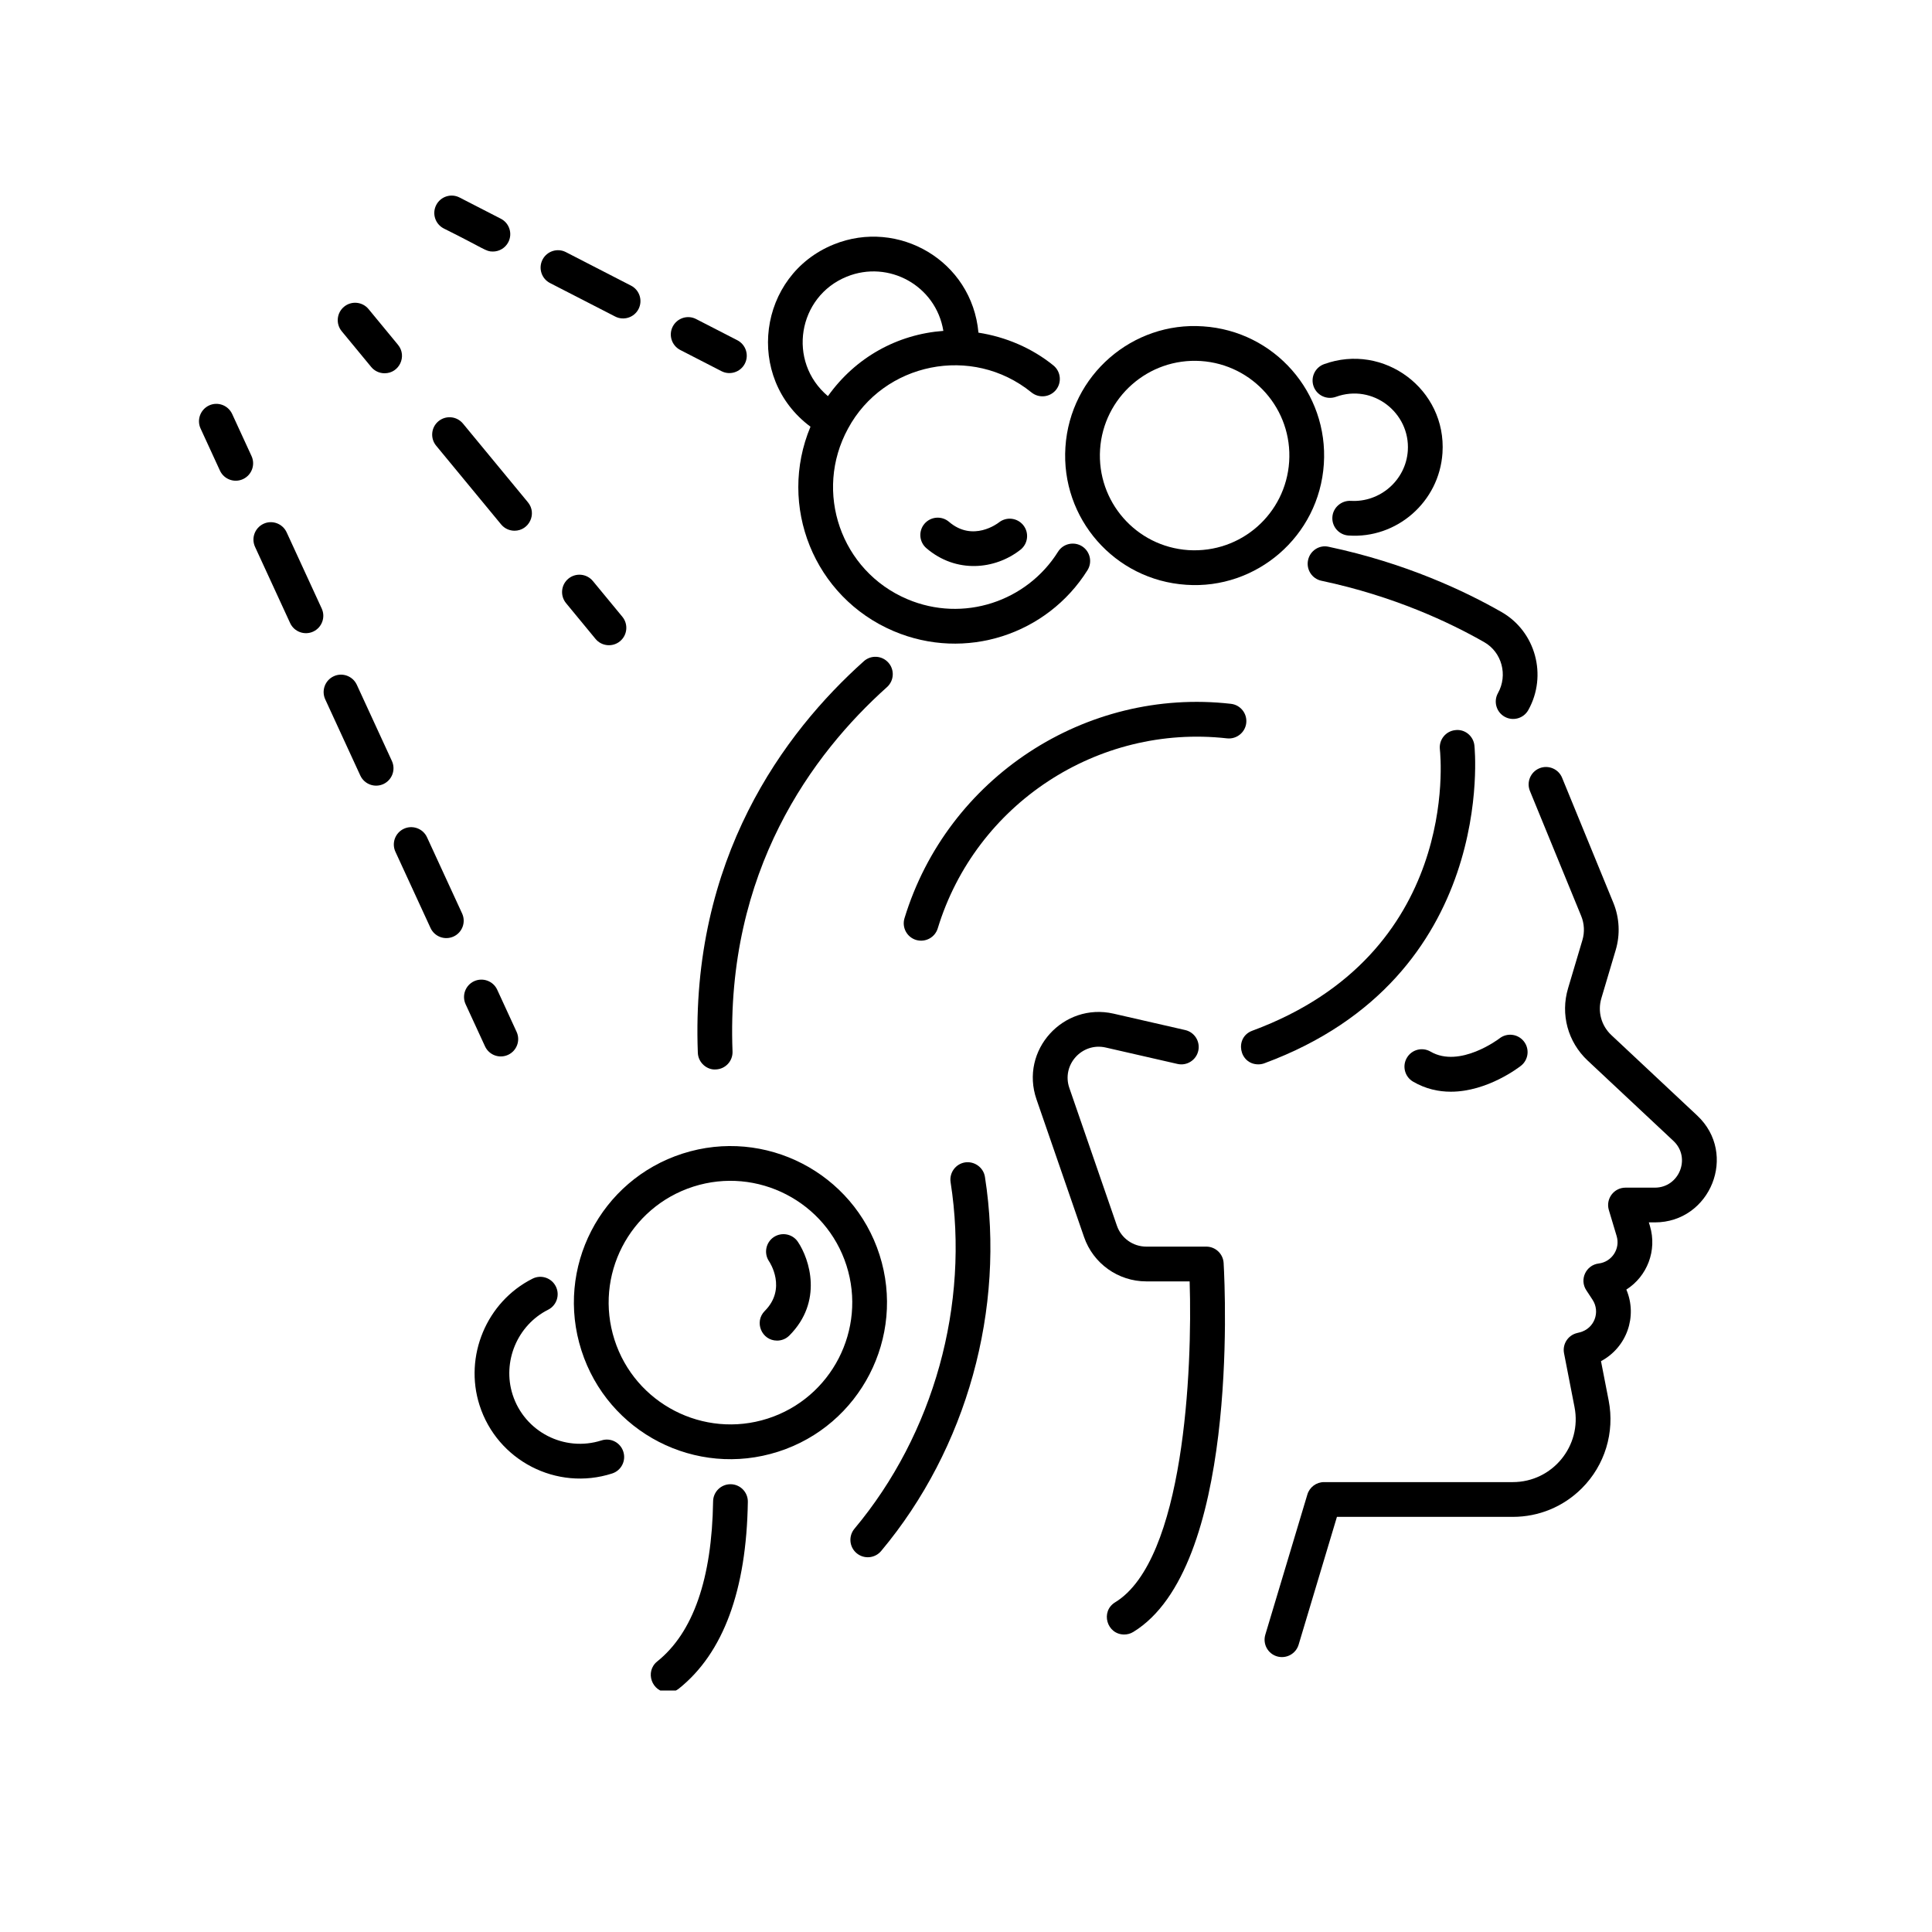 <svg xmlns="http://www.w3.org/2000/svg" xmlns:xlink="http://www.w3.org/1999/xlink" width="400" zoomAndPan="magnify" viewBox="0 0 300 300" height="400" preserveAspectRatio="xMidYMid meet" version="1.0"><defs><clipPath id="6663368bdd"><path d="M 101 230 L 117 230 L 117 262.5 L 101 262.5 Z M 101 230 " clip-rule="nonzero"/></clipPath></defs><path fill="currentColor" d="M 250.211 160.73 C 248.641 159.258 248.047 157.066 248.66 155.008 L 250.887 147.516 C 251.602 145.113 251.473 142.512 250.523 140.191 L 242.562 120.773 C 242 119.395 240.418 118.738 239.043 119.297 C 237.664 119.863 237.004 121.441 237.566 122.82 L 245.527 142.234 C 246.016 143.422 246.082 144.754 245.715 145.98 L 243.488 153.465 C 242.285 157.492 243.445 161.785 246.516 164.672 L 259.844 177.156 C 262.633 179.766 260.742 184.418 256.969 184.418 L 252.406 184.418 C 250.609 184.418 249.305 186.148 249.82 187.891 L 251.031 191.93 C 251.629 193.91 250.285 195.945 248.25 196.195 C 246.273 196.434 245.215 198.68 246.324 200.355 L 247.285 201.82 C 248.535 203.719 247.578 206.312 245.305 206.887 L 244.848 207.004 C 243.461 207.355 242.59 208.73 242.863 210.133 L 244.492 218.5 C 245.668 224.508 241.074 230.141 234.902 230.141 L 205.594 230.141 C 204.402 230.141 203.352 230.922 203.008 232.062 L 196.477 253.836 C 196.051 255.27 196.859 256.77 198.285 257.199 C 199.707 257.621 201.215 256.824 201.648 255.391 L 207.598 235.539 L 234.902 235.539 C 238.957 235.539 242.766 233.961 245.633 231.094 C 249.203 227.523 250.758 222.43 249.793 217.469 L 248.602 211.359 C 252.602 209.227 254.305 204.418 252.539 200.246 C 255.785 198.176 257.336 194.168 256.203 190.379 L 256.031 189.812 L 256.969 189.812 C 265.59 189.812 269.914 179.188 263.535 173.215 Z M 250.211 160.73 " fill-opacity="1" fill-rule="nonzero"/><path fill="currentColor" d="M 187.309 193.574 L 177.996 193.574 C 175.934 193.574 174.098 192.266 173.43 190.316 L 166.051 168.949 C 164.801 165.348 168.02 161.816 171.699 162.66 L 182.836 165.207 C 184.273 165.543 185.734 164.633 186.066 163.176 C 186.398 161.727 185.492 160.277 184.035 159.945 L 172.906 157.398 C 165.121 155.625 158.309 163.078 160.949 170.715 L 168.328 192.078 C 169.746 196.203 173.633 198.973 177.996 198.973 L 184.727 198.973 C 185.176 212.707 183.875 242.262 173.16 248.805 C 170.832 250.227 171.863 253.805 174.57 253.805 C 175.047 253.805 175.531 253.68 175.973 253.41 C 192.203 243.5 190.277 200.938 190.004 196.121 C 189.922 194.691 188.738 193.574 187.309 193.574 Z M 187.309 193.574 " fill-opacity="1" fill-rule="nonzero"/><g clip-path="url(#6663368bdd)"><path fill="currentColor" d="M 113.469 230.469 C 113.457 230.469 113.441 230.469 113.43 230.469 C 111.957 230.469 110.75 231.648 110.73 233.125 C 110.547 245.156 107.629 253.52 102.062 257.98 C 100.082 259.562 101.207 262.785 103.746 262.785 C 104.34 262.785 104.934 262.59 105.434 262.191 C 112.32 256.676 115.918 246.926 116.125 233.207 C 116.148 231.719 114.961 230.492 113.469 230.469 Z M 113.469 230.469 " fill-opacity="1" fill-rule="nonzero"/></g><path fill="currentColor" d="M 233.168 95.043 C 227.527 91.812 218.293 87.434 206.309 84.902 C 204.852 84.566 203.418 85.523 203.113 86.98 C 202.805 88.441 203.734 89.875 205.191 90.18 C 216.488 92.57 225.18 96.688 230.484 99.723 C 233.211 101.285 234.164 104.832 232.602 107.625 C 231.879 108.926 232.344 110.57 233.645 111.297 C 234.93 112.016 236.582 111.57 237.316 110.254 C 240.309 104.891 238.449 98.066 233.168 95.043 Z M 233.168 95.043 " fill-opacity="1" fill-rule="nonzero"/><path fill="currentColor" d="M 137.73 106.695 C 138.84 105.699 138.934 103.992 137.941 102.887 C 136.941 101.77 135.234 101.684 134.133 102.676 C 121.73 113.781 107.199 133.344 108.359 163.473 C 108.414 165.059 109.84 166.18 111.16 166.062 C 112.645 166.004 113.809 164.75 113.746 163.262 C 112.668 135.23 126.195 117.027 137.73 106.695 Z M 137.73 106.695 " fill-opacity="1" fill-rule="nonzero"/><path fill="currentColor" d="M 228.945 115.746 C 228.777 114.262 227.438 113.176 225.961 113.375 C 224.48 113.539 223.418 114.875 223.582 116.352 C 223.723 117.645 226.711 148.129 194.461 160.047 C 191.637 161.09 192.406 165.273 195.395 165.273 C 195.707 165.273 196.02 165.223 196.332 165.105 C 232.625 151.699 228.988 116.105 228.945 115.746 Z M 228.945 115.746 " fill-opacity="1" fill-rule="nonzero"/><path fill="currentColor" d="M 232.832 161.25 C 232.77 161.301 226.672 165.926 222.141 163.297 C 220.844 162.539 219.199 162.977 218.453 164.266 C 217.699 165.551 218.137 167.207 219.422 167.957 C 221.367 169.09 223.367 169.52 225.281 169.52 C 230.984 169.52 235.906 165.703 236.176 165.488 C 237.348 164.566 237.547 162.867 236.621 161.699 C 235.695 160.531 234 160.328 232.832 161.25 Z M 232.832 161.25 " fill-opacity="1" fill-rule="nonzero"/><path fill="currentColor" d="M 136.574 194.852 C 132.488 182.09 118.793 175.027 106.016 179.121 C 93.223 183.215 86.176 196.887 90.281 209.68 C 94.371 222.477 108.047 229.52 120.844 225.414 C 133.605 221.328 140.664 207.617 136.574 194.852 Z M 119.199 220.277 C 109.254 223.465 98.598 217.961 95.418 208.035 C 92.23 198.082 97.703 187.453 107.66 184.258 C 117.605 181.078 128.258 186.586 131.438 196.496 C 134.617 206.43 129.125 217.094 119.199 220.277 Z M 119.199 220.277 " fill-opacity="1" fill-rule="nonzero"/><path fill="currentColor" d="M 93.398 223.668 C 87.633 225.512 81.453 222.328 79.602 216.566 C 77.961 211.449 80.328 205.777 85.109 203.375 C 86.438 202.707 86.977 201.082 86.305 199.75 C 85.633 198.418 84.02 197.879 82.684 198.555 C 75.555 202.137 72.02 210.59 74.465 218.211 C 77.219 226.805 86.453 231.57 95.043 228.805 C 96.465 228.352 97.246 226.836 96.789 225.414 C 96.336 223.996 94.832 223.207 93.398 223.668 Z M 93.398 223.668 " fill-opacity="1" fill-rule="nonzero"/><path fill="currentColor" d="M 120.145 192.098 C 118.91 192.934 118.582 194.609 119.414 195.848 C 119.531 196.02 122.215 200.09 118.75 203.566 C 117.062 205.266 118.273 208.168 120.664 208.168 C 121.355 208.168 122.047 207.906 122.574 207.375 C 127.824 202.105 125.73 195.551 123.891 192.824 C 123.055 191.59 121.379 191.273 120.145 192.098 Z M 120.145 192.098 " fill-opacity="1" fill-rule="nonzero"/><path fill="currentColor" d="M 168.863 88.543 C 169.656 87.281 169.273 85.617 168.012 84.82 C 166.746 84.035 165.078 84.41 164.289 85.676 C 159.461 93.383 149.602 96.738 140.879 93.035 C 130.586 88.668 126.309 76.391 131.684 66.543 C 137.195 56.312 150.941 53.445 160.172 60.941 C 161.336 61.875 163.027 61.699 163.969 60.547 C 164.906 59.387 164.727 57.688 163.574 56.746 C 160.223 54.031 156.16 52.312 151.934 51.656 C 150.918 40.469 139.469 33.902 129.469 37.953 C 117.668 42.727 115.598 58.648 125.852 66.258 C 120.715 78.527 126.379 92.746 138.773 98.004 C 149.914 102.73 162.598 98.531 168.863 88.543 Z M 131.492 42.957 C 138.008 40.316 145.34 44.371 146.484 51.379 C 139.352 51.906 132.848 55.484 128.559 61.512 C 122.18 56.141 123.883 46.035 131.492 42.957 Z M 131.492 42.957 " fill-opacity="1" fill-rule="nonzero"/><path fill="currentColor" d="M 155.113 81.121 C 154.953 81.25 151.09 84.223 147.363 81.031 C 146.234 80.062 144.531 80.195 143.559 81.32 C 142.59 82.453 142.719 84.156 143.852 85.125 C 148.469 89.086 154.523 88.461 158.461 85.359 C 159.629 84.434 159.832 82.738 158.906 81.566 C 157.98 80.402 156.293 80.195 155.113 81.121 Z M 155.113 81.121 " fill-opacity="1" fill-rule="nonzero"/><path fill="currentColor" d="M 184.188 90.805 C 195.059 91.57 204.828 83.305 205.566 72.051 C 206.293 60.965 197.91 51.402 186.816 50.676 C 175.891 49.906 166.172 58.219 165.438 69.426 C 164.711 80.512 173.09 90.078 184.188 90.805 Z M 186.465 56.059 C 194.578 56.598 200.711 63.586 200.18 71.699 C 199.648 79.754 192.75 85.93 184.539 85.422 C 176.406 84.883 170.293 77.875 170.82 69.777 C 171.348 61.734 178.305 55.531 186.465 56.059 Z M 186.465 56.059 " fill-opacity="1" fill-rule="nonzero"/><path fill="currentColor" d="M 209.758 77.773 C 208.305 77.691 206.984 78.801 206.891 80.289 C 206.789 81.773 207.914 83.062 209.406 83.156 C 216.836 83.676 223.484 77.98 223.988 70.336 C 224.637 60.461 214.891 53.172 205.594 56.547 C 204.195 57.059 203.469 58.605 203.98 60.008 C 204.492 61.41 206.027 62.121 207.441 61.621 C 213.16 59.535 218.988 64.086 218.605 69.984 C 218.297 74.578 214.273 78.039 209.758 77.773 Z M 209.758 77.773 " fill-opacity="1" fill-rule="nonzero"/><path fill="currentColor" d="M 191.137 109.289 C 168.574 106.715 147.113 120.742 140.449 142.582 C 140.016 144.008 140.816 145.516 142.242 145.953 C 143.727 146.387 145.191 145.539 145.613 144.156 C 151.5 124.852 170.441 112.398 190.531 114.652 C 191.988 114.816 193.352 113.754 193.516 112.273 C 193.684 110.793 192.621 109.457 191.137 109.289 Z M 191.137 109.289 " fill-opacity="1" fill-rule="nonzero"/><path fill="currentColor" d="M 149.859 180.496 C 148.387 180.727 147.383 182.109 147.609 183.582 C 150.586 202.551 145.004 222.66 132.68 237.379 C 131.723 238.52 131.875 240.227 133.016 241.18 C 134.164 242.137 135.859 241.984 136.82 240.844 C 150.129 224.953 156.156 203.23 152.941 182.746 C 152.707 181.27 151.301 180.285 149.859 180.496 Z M 149.859 180.496 " fill-opacity="1" fill-rule="nonzero"/><path fill="currentColor" d="M 53.426 47.629 C 52.277 48.578 52.113 50.277 53.059 51.43 L 57.637 56.98 C 58.172 57.629 58.945 57.961 59.723 57.961 C 61.996 57.961 63.25 55.309 61.805 53.547 L 57.227 47.992 C 56.277 46.844 54.574 46.68 53.426 47.629 Z M 53.426 47.629 " fill-opacity="1" fill-rule="nonzero"/><path fill="currentColor" d="M 67.727 69.207 L 77.812 81.43 C 78.348 82.078 79.117 82.41 79.895 82.41 C 82.148 82.41 83.438 79.766 81.973 77.992 L 71.887 65.77 C 70.93 64.617 69.234 64.461 68.086 65.406 C 66.938 66.355 66.777 68.059 67.727 69.207 Z M 67.727 69.207 " fill-opacity="1" fill-rule="nonzero"/><path fill="currentColor" d="M 92.062 90.223 C 91.113 89.074 89.41 88.906 88.258 89.855 C 87.109 90.805 86.949 92.504 87.895 93.656 L 92.473 99.211 C 93.43 100.367 95.137 100.512 96.273 99.574 C 97.422 98.625 97.586 96.926 96.641 95.773 Z M 92.062 90.223 " fill-opacity="1" fill-rule="nonzero"/><path fill="currentColor" d="M 76.531 39.059 C 77.512 39.059 78.457 38.523 78.934 37.594 C 79.617 36.27 79.094 34.641 77.766 33.961 L 71.367 30.672 C 70.043 29.984 68.418 30.512 67.734 31.84 C 67.055 33.164 67.578 34.789 68.902 35.473 C 75.398 38.703 75.406 39.059 76.531 39.059 Z M 76.531 39.059 " fill-opacity="1" fill-rule="nonzero"/><path fill="currentColor" d="M 99.152 47.984 C 99.832 46.66 99.309 45.031 97.984 44.352 L 87.875 39.152 C 86.555 38.465 84.922 38.996 84.242 40.32 C 83.562 41.645 84.086 43.273 85.41 43.953 L 95.52 49.148 C 96.824 49.824 98.465 49.324 99.152 47.984 Z M 99.152 47.984 " fill-opacity="1" fill-rule="nonzero"/><path fill="currentColor" d="M 105.629 54.344 L 112.027 57.633 C 113.328 58.309 114.973 57.805 115.66 56.465 C 116.34 55.141 115.816 53.516 114.492 52.832 L 108.094 49.543 C 106.77 48.855 105.145 49.387 104.461 50.711 C 103.781 52.035 104.305 53.66 105.629 54.344 Z M 105.629 54.344 " fill-opacity="1" fill-rule="nonzero"/><path fill="currentColor" d="M 36.051 64.285 C 35.422 62.926 33.816 62.332 32.469 62.957 C 31.117 63.586 30.523 65.188 31.145 66.539 L 34.152 73.074 C 34.785 74.445 36.402 75.016 37.73 74.398 C 39.086 73.773 39.68 72.172 39.059 70.82 Z M 36.051 64.285 " fill-opacity="1" fill-rule="nonzero"/><path fill="currentColor" d="M 44.508 82.656 C 43.879 81.301 42.27 80.707 40.926 81.332 C 39.574 81.957 38.98 83.559 39.602 84.914 L 45.051 96.75 C 45.684 98.121 47.301 98.688 48.633 98.074 C 49.984 97.449 50.578 95.848 49.957 94.496 Z M 44.508 82.656 " fill-opacity="1" fill-rule="nonzero"/><path fill="currentColor" d="M 66.305 130.008 C 65.68 128.652 64.066 128.07 62.727 128.684 C 61.367 129.309 60.777 130.91 61.402 132.262 L 66.852 144.098 C 67.465 145.426 69.039 146.051 70.43 145.422 C 71.789 144.797 72.379 143.195 71.754 141.84 Z M 66.305 130.008 " fill-opacity="1" fill-rule="nonzero"/><path fill="currentColor" d="M 55.406 106.332 C 54.777 104.977 53.168 104.383 51.824 105.008 C 50.473 105.633 49.879 107.234 50.5 108.59 L 55.949 120.426 C 56.586 121.797 58.199 122.363 59.531 121.75 C 60.883 121.125 61.477 119.523 60.855 118.168 Z M 55.406 106.332 " fill-opacity="1" fill-rule="nonzero"/><path fill="currentColor" d="M 78.891 163.797 C 80.25 163.172 80.84 161.57 80.215 160.219 L 77.207 153.684 C 76.578 152.32 74.969 151.75 73.625 152.359 C 72.27 152.984 71.68 154.586 72.301 155.938 L 75.312 162.473 C 75.926 163.809 77.508 164.426 78.891 163.797 Z M 78.891 163.797 " fill-opacity="1" fill-rule="nonzero"/></svg>